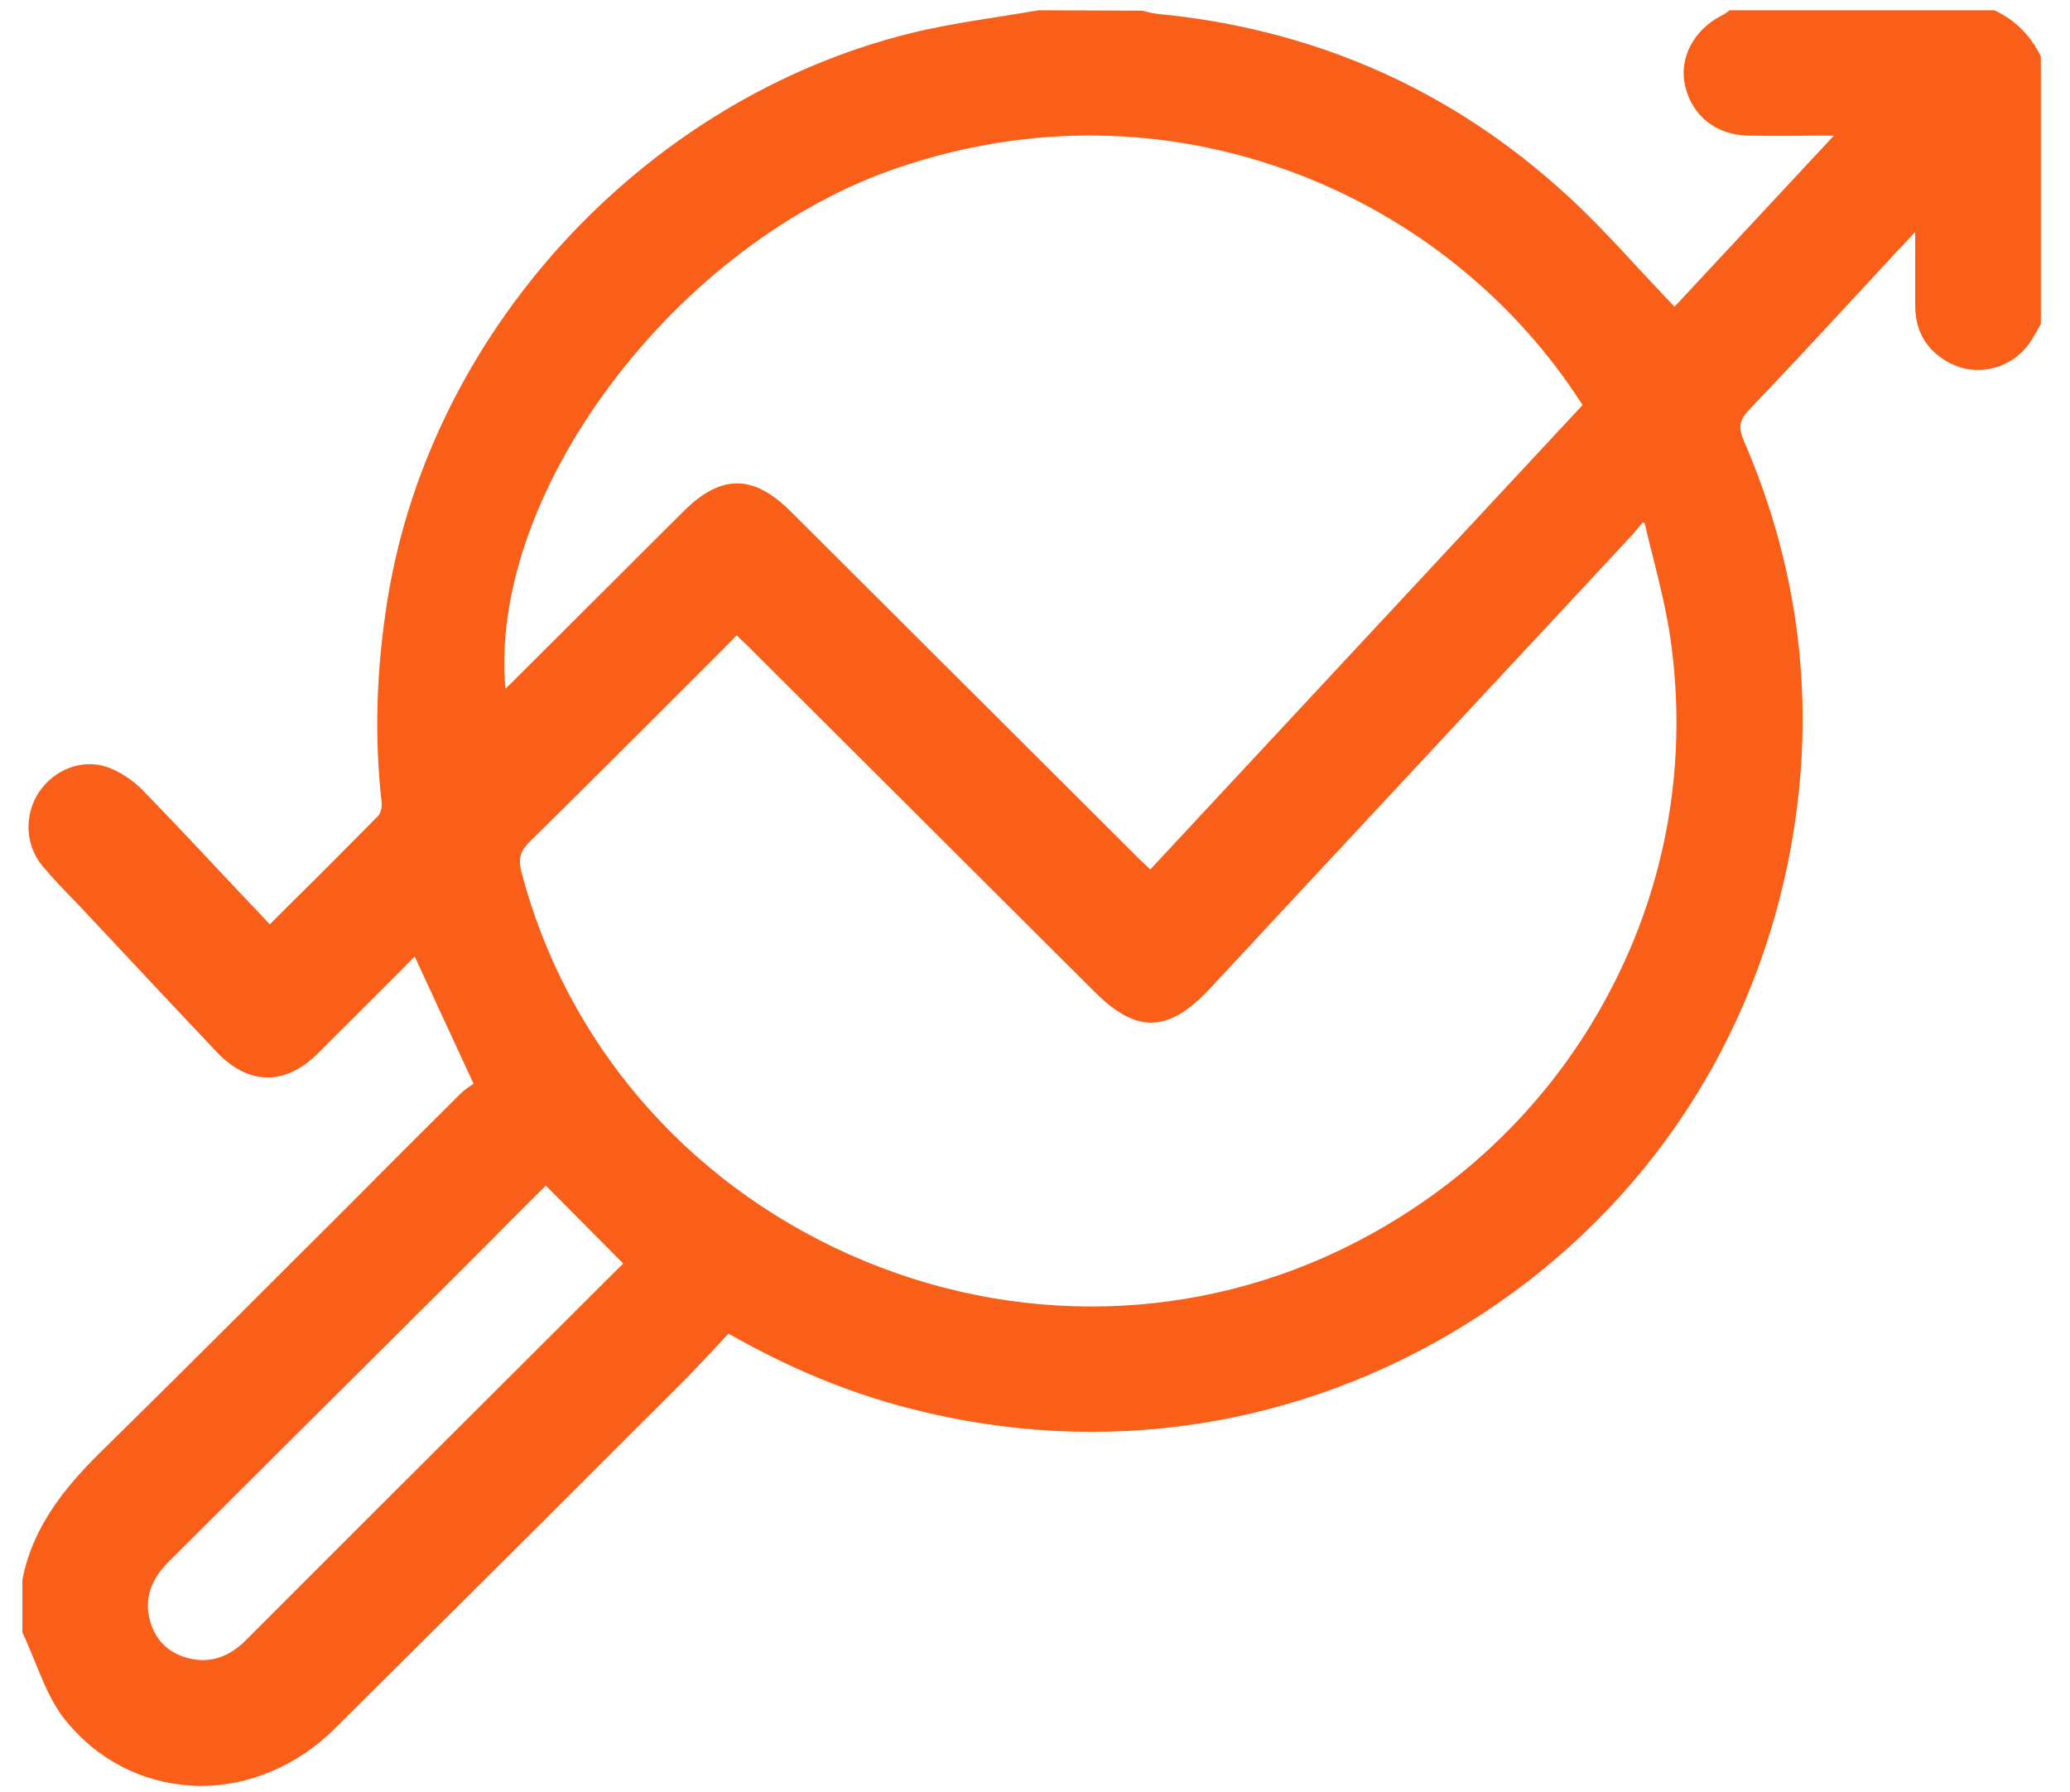 <svg width="67" height="58" viewBox="0 0 67 58" fill="none" xmlns="http://www.w3.org/2000/svg">
<path d="M66.044 1.803C65.726 1.157 65.243 0.662 64.582 0.345L64.557 0.333H55.977L55.952 0.358C55.926 0.371 55.901 0.396 55.876 0.409C55.825 0.447 55.774 0.485 55.71 0.51C54.808 0.979 54.337 1.892 54.541 2.779C54.77 3.755 55.558 4.376 56.6 4.389C57.261 4.401 57.922 4.401 58.634 4.389C58.862 4.389 59.104 4.389 59.358 4.389L54.198 9.928C53.816 9.522 53.435 9.116 53.066 8.723C52.202 7.785 51.312 6.822 50.346 5.986C46.711 2.779 42.377 0.916 37.445 0.447C37.343 0.434 37.242 0.409 37.127 0.384C37.076 0.371 37.026 0.358 36.975 0.345L33.644 0.333H33.619C33.238 0.396 32.844 0.46 32.45 0.523C31.623 0.65 30.759 0.789 29.933 0.967C21.137 2.931 13.981 10.511 12.544 19.395C12.176 21.689 12.112 23.857 12.354 25.986C12.367 26.126 12.316 26.316 12.252 26.392C11.324 27.33 10.409 28.255 9.43 29.218L8.731 29.915C8.388 29.548 8.045 29.18 7.702 28.825C6.659 27.71 5.681 26.671 4.651 25.606C4.295 25.238 3.863 24.96 3.456 24.82C2.656 24.554 1.753 24.896 1.257 25.644C0.762 26.404 0.825 27.368 1.384 28.04C1.715 28.432 2.071 28.8 2.414 29.155C2.567 29.307 2.706 29.459 2.859 29.624L3.965 30.803C4.982 31.893 6.011 32.983 7.028 34.06C7.524 34.58 8.07 34.858 8.63 34.871C9.189 34.884 9.748 34.618 10.257 34.123C11.019 33.363 11.795 32.59 12.544 31.842C12.837 31.55 13.129 31.259 13.422 30.955L15.328 35.074C15.316 35.087 15.303 35.087 15.29 35.099C15.176 35.175 15.023 35.277 14.896 35.404C13.65 36.646 12.405 37.888 11.159 39.142C8.63 41.665 6.024 44.276 3.431 46.823C2.312 47.913 1.079 49.257 0.724 51.133V52.831L0.736 52.856C0.876 53.148 0.99 53.452 1.118 53.744C1.384 54.403 1.651 55.074 2.084 55.632C3.113 56.925 4.562 57.685 6.164 57.787C6.278 57.8 6.38 57.8 6.494 57.8C8.07 57.8 9.634 57.14 10.829 55.949C13.816 52.983 16.854 49.967 19.777 47.039L21.976 44.846C22.37 44.453 22.751 44.047 23.12 43.655C23.272 43.49 23.425 43.325 23.578 43.16C25.56 44.288 27.492 45.087 29.488 45.594C35.691 47.191 42.097 46.202 47.512 42.818C52.927 39.447 56.6 34.149 57.871 27.913C58.824 23.236 58.341 18.648 56.447 14.275C56.257 13.831 56.295 13.603 56.613 13.261C57.973 11.841 59.295 10.409 60.693 8.901C61.112 8.445 61.544 7.976 61.989 7.507V8.077C61.989 8.711 61.989 9.294 61.989 9.877C61.989 10.675 62.32 11.284 62.981 11.677C63.438 11.955 63.972 12.044 64.493 11.917C65.027 11.791 65.472 11.461 65.764 10.992C65.828 10.891 65.892 10.777 65.955 10.663L66.057 10.485V1.828L66.044 1.803ZM29.107 5.415C33.301 3.996 37.686 4.046 41.792 5.555C45.681 6.987 49.024 9.661 51.223 13.109L37.229 28.141C37.191 28.103 37.165 28.078 37.127 28.04C37 27.913 36.873 27.811 36.758 27.685C35.284 26.214 33.81 24.744 32.322 23.261C30.085 21.03 27.848 18.8 25.611 16.569C24.988 15.948 24.429 15.644 23.857 15.644C23.285 15.644 22.726 15.948 22.116 16.556C21.302 17.367 20.476 18.191 19.663 19.003C18.658 20.004 17.642 21.018 16.637 22.019C16.548 22.108 16.459 22.197 16.358 22.285C16.091 19.294 17.311 15.745 19.726 12.5C22.192 9.18 25.611 6.581 29.107 5.415ZM17.133 27.254C18.836 25.581 20.489 23.92 22.243 22.171C22.777 21.639 23.311 21.107 23.844 20.561C23.883 20.599 23.921 20.637 23.959 20.676C24.086 20.79 24.188 20.891 24.302 21.005C28.014 24.706 31.725 28.407 35.437 32.108C36.123 32.792 36.72 33.109 37.292 33.097C37.877 33.084 38.462 32.742 39.148 32.007C41.563 29.408 43.991 26.81 46.406 24.212C48.554 21.905 50.702 19.598 52.85 17.291C52.939 17.19 53.016 17.089 53.105 16.987C53.13 16.962 53.143 16.937 53.168 16.911L53.232 16.924C53.321 17.304 53.41 17.684 53.511 18.065C53.727 18.927 53.944 19.814 54.071 20.688C54.63 24.63 53.956 28.572 52.113 32.07C50.283 35.568 47.423 38.382 43.851 40.22C38.767 42.831 32.806 42.97 27.492 40.6C22.179 38.23 18.302 33.705 16.866 28.179C16.777 27.773 16.841 27.545 17.133 27.254ZM5.477 50.524C7.918 48.091 10.396 45.619 12.799 43.236L14.502 41.538C15.252 40.79 16.002 40.042 16.739 39.295L17.667 38.369L20.171 40.892C20.158 40.904 20.146 40.93 20.12 40.942C18.887 42.172 17.654 43.401 16.421 44.631C13.6 47.444 10.778 50.258 7.956 53.084C7.384 53.655 6.761 53.845 6.062 53.655C5.414 53.477 4.982 53.034 4.829 52.349C4.689 51.69 4.893 51.107 5.477 50.524Z" fill="#FA5F1A"/>
</svg>
